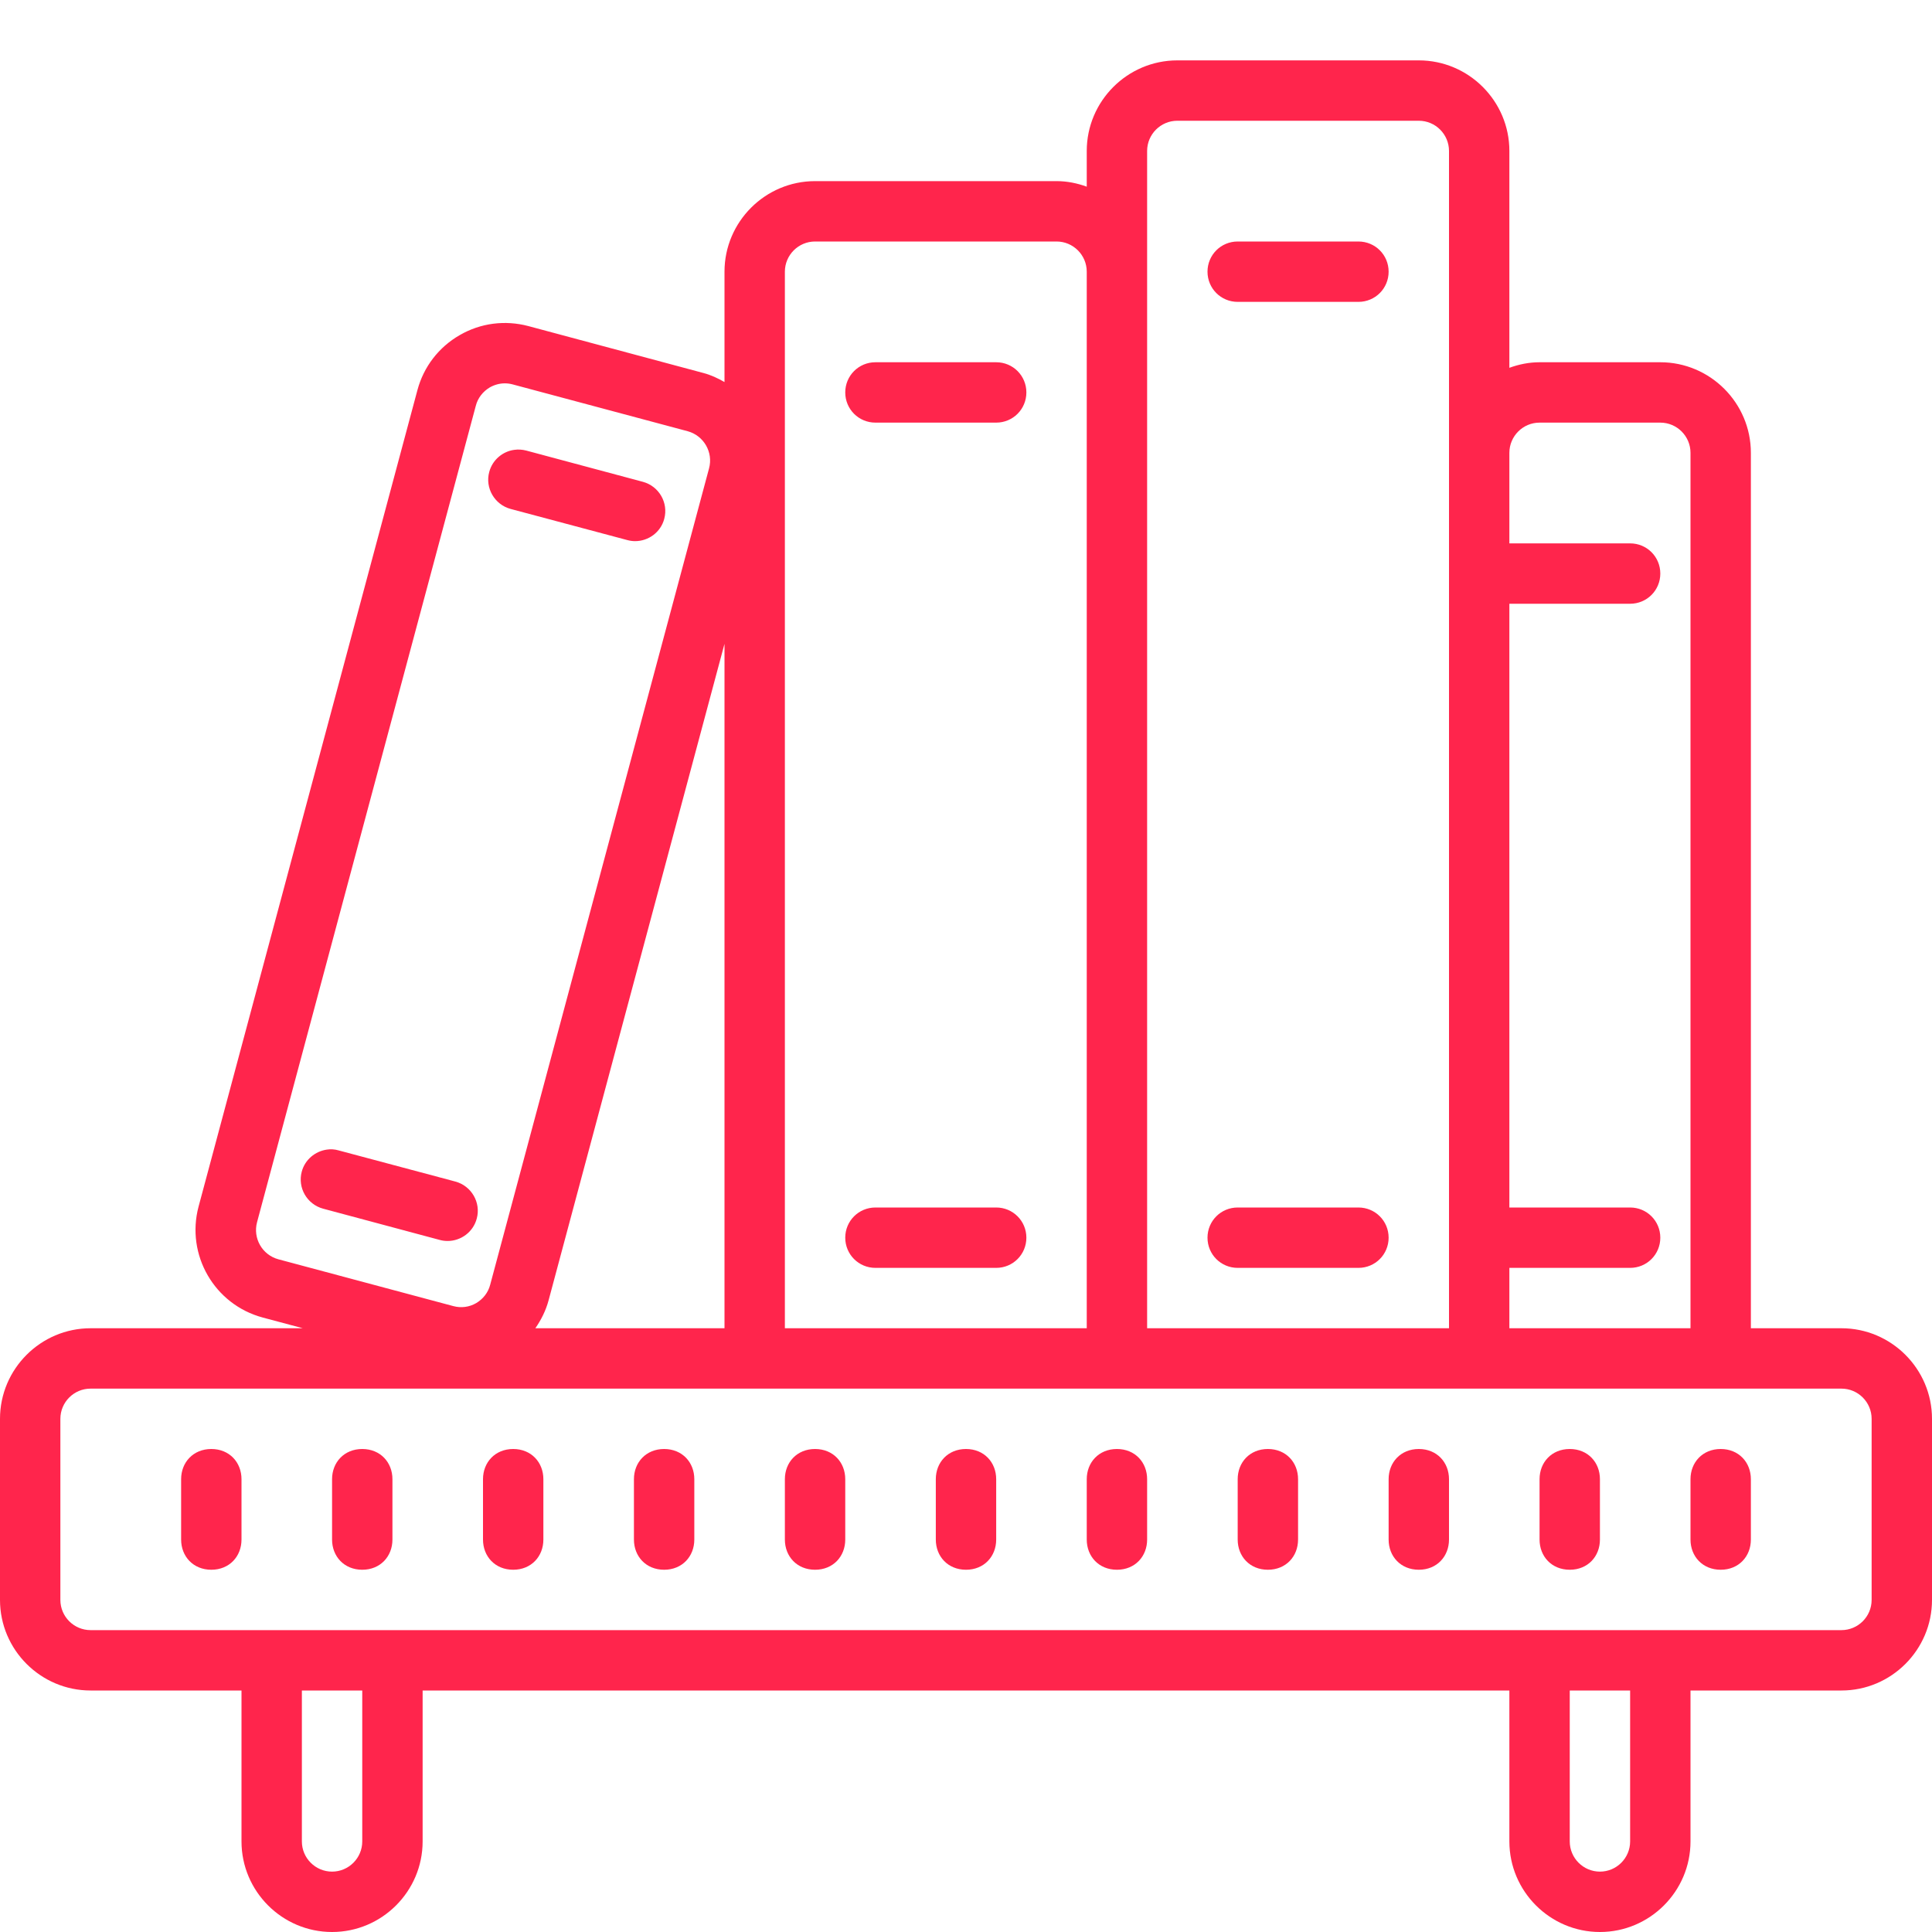 <svg xmlns="http://www.w3.org/2000/svg" xmlns:xlink="http://www.w3.org/1999/xlink" viewBox="0 0 64 64" version="1.1" style="max-width:100%" height="100%">
<g id="surface1" style="" fill="currentColor">
<path style="" d="M 39 2 C 37.348 2 36 3.348 36 5 L 36 6.184 C 35.688 6.07 35.352 6 35 6 L 27 6 C 25.348 6 24 7.348 24 9 L 24 12.656 C 23.781 12.531 23.555 12.422 23.297 12.355 L 17.5 10.801 C 16.73 10.598 15.922 10.699 15.227 11.102 C 14.535 11.5 14.035 12.148 13.828 12.922 L 6.578 39.969 C 6.152 41.57 7.102 43.215 8.703 43.645 L 10.031 44 L 3 44 C 1.348 44 0 45.348 0 47 L 0 53 C 0 54.652 1.348 56 3 56 L 8 56 L 8 61 C 8 62.652 9.348 64 11 64 C 12.652 64 14 62.652 14 61 L 14 56 L 50 56 L 50 61 C 50 62.652 51.348 64 53 64 C 54.652 64 56 62.652 56 61 L 56 56 L 61 56 C 62.652 56 64 54.652 64 53 L 64 47 C 64 45.348 62.652 44 61 44 L 58 44 L 58 15 C 58 13.348 56.652 12 55 12 L 51 12 C 50.648 12 50.312 12.07 50 12.184 L 50 5 C 50 3.348 48.652 2 47 2 Z M 39 4 L 47 4 C 47.551 4 48 4.449 48 5 L 48 44 L 38 44 L 38 5 C 38 4.449 38.449 4 39 4 Z M 27 8 L 35 8 C 35.551 8 36 8.449 36 9 L 36 44 L 26 44 L 26 9 C 26 8.449 26.449 8 27 8 Z M 41 8 C 40.445 8 40 8.445 40 9 C 40 9.555 40.445 10 41 10 L 45 10 C 45.555 10 46 9.555 46 9 C 46 8.445 45.555 8 45 8 Z M 29 12 C 28.445 12 28 12.445 28 13 C 28 13.555 28.445 14 29 14 L 33 14 C 33.555 14 34 13.555 34 13 C 34 12.445 33.555 12 33 12 Z M 16.723 12.699 C 16.812 12.699 16.898 12.711 16.984 12.734 L 22.781 14.285 C 23.312 14.43 23.633 14.98 23.488 15.516 L 16.238 42.559 C 16.172 42.816 16.004 43.031 15.773 43.168 C 15.543 43.301 15.273 43.336 15.016 43.266 L 9.219 41.715 C 8.688 41.57 8.371 41.02 8.516 40.484 L 15.762 13.441 C 15.828 13.184 15.996 12.969 16.227 12.832 C 16.379 12.746 16.551 12.699 16.723 12.699 Z M 51 14 L 55 14 C 55.551 14 56 14.449 56 15 L 56 44 L 50 44 L 50 42 L 54 42 C 54.555 42 55 41.555 55 41 C 55 40.445 54.555 40 54 40 L 50 40 L 50 20 L 54 20 C 54.555 20 55 19.555 55 19 C 55 18.445 54.555 18 54 18 L 50 18 L 50 15 C 50 14.449 50.449 14 51 14 Z M 17.035 14.902 C 16.652 14.953 16.312 15.234 16.207 15.633 C 16.062 16.164 16.383 16.715 16.914 16.859 L 20.781 17.891 C 20.867 17.914 20.953 17.926 21.039 17.926 C 21.48 17.926 21.887 17.633 22.004 17.188 C 22.148 16.652 21.828 16.105 21.297 15.961 L 17.434 14.926 C 17.301 14.891 17.164 14.883 17.035 14.902 Z M 24 21.328 L 24 44 L 17.734 44 C 17.926 43.723 18.082 43.414 18.172 43.078 Z M 10.828 38.082 C 10.441 38.137 10.102 38.414 9.996 38.812 C 9.852 39.348 10.172 39.895 10.703 40.039 L 14.566 41.074 C 14.652 41.098 14.738 41.109 14.828 41.109 C 15.27 41.109 15.676 40.812 15.793 40.367 C 15.938 39.836 15.617 39.285 15.086 39.141 L 11.219 38.109 C 11.086 38.07 10.953 38.062 10.828 38.082 Z M 29 40 C 28.445 40 28 40.445 28 41 C 28 41.555 28.445 42 29 42 L 33 42 C 33.555 42 34 41.555 34 41 C 34 40.445 33.555 40 33 40 Z M 41 40 C 40.445 40 40 40.445 40 41 C 40 41.555 40.445 42 41 42 L 45 42 C 45.555 42 46 41.555 46 41 C 46 40.445 45.555 40 45 40 Z M 3 46 L 61 46 C 61.551 46 62 46.449 62 47 L 62 53 C 62 53.551 61.551 54 61 54 L 3 54 C 2.449 54 2 53.551 2 53 L 2 47 C 2 46.449 2.449 46 3 46 Z M 7 48 C 6.398 48 6 48.445 6 49 L 6 51 C 6 51.555 6.398 52 7 52 C 7.602 52 8 51.555 8 51 L 8 49 C 8 48.445 7.602 48 7 48 Z M 12 48 C 11.398 48 11 48.445 11 49 L 11 51 C 11 51.555 11.398 52 12 52 C 12.602 52 13 51.555 13 51 L 13 49 C 13 48.445 12.602 48 12 48 Z M 17 48 C 16.398 48 16 48.445 16 49 L 16 51 C 16 51.555 16.398 52 17 52 C 17.602 52 18 51.555 18 51 L 18 49 C 18 48.445 17.602 48 17 48 Z M 22 48 C 21.398 48 21 48.445 21 49 L 21 51 C 21 51.555 21.398 52 22 52 C 22.602 52 23 51.555 23 51 L 23 49 C 23 48.445 22.602 48 22 48 Z M 27 48 C 26.398 48 26 48.445 26 49 L 26 51 C 26 51.555 26.398 52 27 52 C 27.602 52 28 51.555 28 51 L 28 49 C 28 48.445 27.602 48 27 48 Z M 32 48 C 31.398 48 31 48.445 31 49 L 31 51 C 31 51.555 31.398 52 32 52 C 32.602 52 33 51.555 33 51 L 33 49 C 33 48.445 32.602 48 32 48 Z M 37 48 C 36.398 48 36 48.445 36 49 L 36 51 C 36 51.555 36.398 52 37 52 C 37.602 52 38 51.555 38 51 L 38 49 C 38 48.445 37.602 48 37 48 Z M 42 48 C 41.398 48 41 48.445 41 49 L 41 51 C 41 51.555 41.398 52 42 52 C 42.602 52 43 51.555 43 51 L 43 49 C 43 48.445 42.602 48 42 48 Z M 47 48 C 46.398 48 46 48.445 46 49 L 46 51 C 46 51.555 46.398 52 47 52 C 47.602 52 48 51.555 48 51 L 48 49 C 48 48.445 47.602 48 47 48 Z M 52 48 C 51.398 48 51 48.445 51 49 L 51 51 C 51 51.555 51.398 52 52 52 C 52.602 52 53 51.555 53 51 L 53 49 C 53 48.445 52.602 48 52 48 Z M 57 48 C 56.398 48 56 48.445 56 49 L 56 51 C 56 51.555 56.398 52 57 52 C 57.602 52 58 51.555 58 51 L 58 49 C 58 48.445 57.602 48 57 48 Z M 10 56 L 12 56 L 12 61 C 12 61.551 11.551 62 11 62 C 10.449 62 10 61.551 10 61 Z M 52 56 L 54 56 L 54 61 C 54 61.551 53.551 62 53 62 C 52.449 62 52 61.551 52 61 Z " fill="#ff254c"></path>
</g>
</svg>